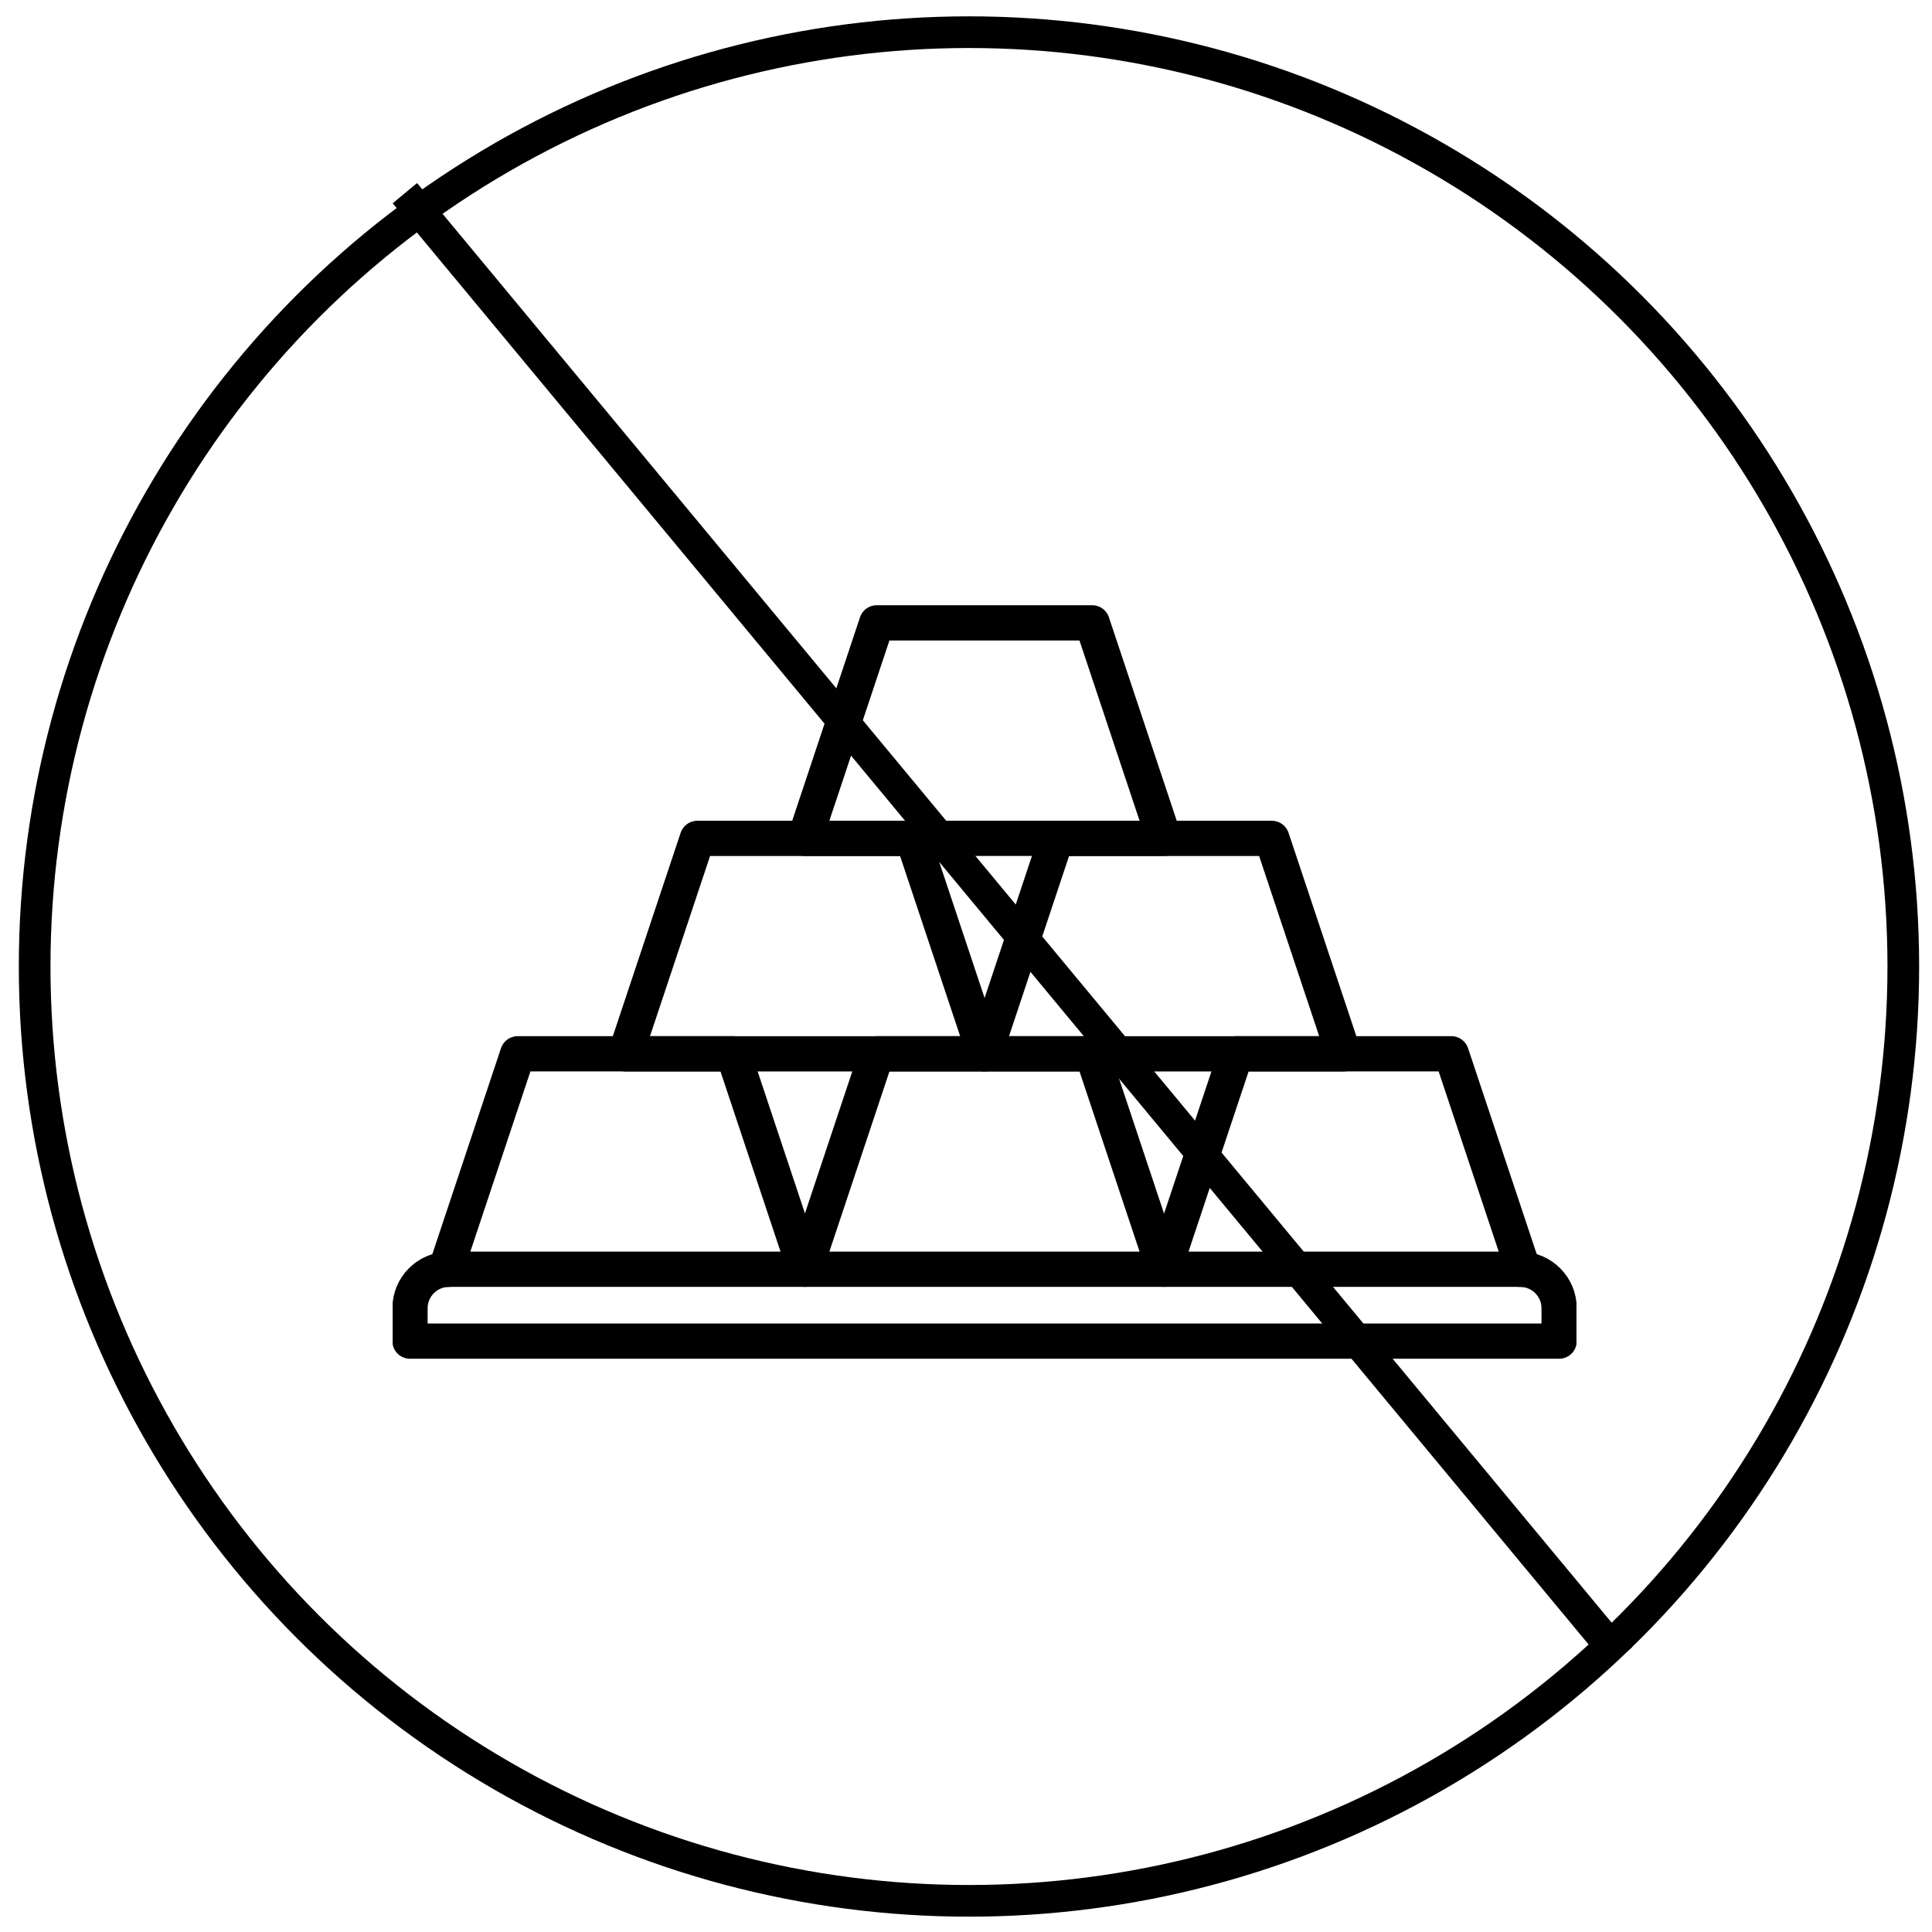 <svg width="61" height="61" viewBox="0 0 61 61" fill="none" xmlns="http://www.w3.org/2000/svg">
<g clip-path="url(#clip0_141_502)">
<path d="M20.94 40.074H14.078L16.346 33.272H23.149L25.416 40.074H20.94Z" stroke="black" stroke-width="1.113" stroke-miterlimit="10" stroke-linecap="round" stroke-linejoin="round"/>
<path d="M31.088 33.273H19.75L22.018 26.471H28.82L31.088 33.273Z" stroke="black" stroke-width="1.113" stroke-miterlimit="10" stroke-linecap="round" stroke-linejoin="round"/>
<path d="M26.092 24.435L27.681 19.666H34.484L36.752 26.469H25.414L26.15 24.262" stroke="black" stroke-width="1.113" stroke-miterlimit="10" stroke-linecap="round" stroke-linejoin="round"/>
<path d="M41.688 31.066L42.424 33.273H31.086L33.353 26.471H40.156L41.688 31.066Z" stroke="black" stroke-width="1.113" stroke-miterlimit="10" stroke-linecap="round" stroke-linejoin="round"/>
<path d="M36.752 40.074H25.414L27.682 33.272H34.485L36.752 40.074Z" stroke="black" stroke-width="1.113" stroke-miterlimit="10" stroke-linecap="round" stroke-linejoin="round"/>
<path d="M48.092 40.074H36.754L39.022 33.272H45.824L48.092 40.074Z" stroke="black" stroke-width="1.113" stroke-miterlimit="10" stroke-linecap="round" stroke-linejoin="round"/>
<path d="M47.997 40.076C48.676 40.076 49.227 40.627 49.227 41.306V42.344H12.945V41.306C12.945 40.627 13.496 40.076 14.176 40.076" stroke="black" stroke-width="1.113" stroke-miterlimit="10" stroke-linecap="round" stroke-linejoin="round"/>
</g>
<circle cx="30.594" cy="30.516" r="29.5" stroke="black"/>
<line x1="12.783" y1="6.099" x2="51.144" y2="52.328" stroke="black"/>
<defs>
<clipPath id="clip0_141_502">
<rect width="37.377" height="37.377" fill="white" transform="translate(12.398 12.318)"/>
</clipPath>
</defs>
</svg>
